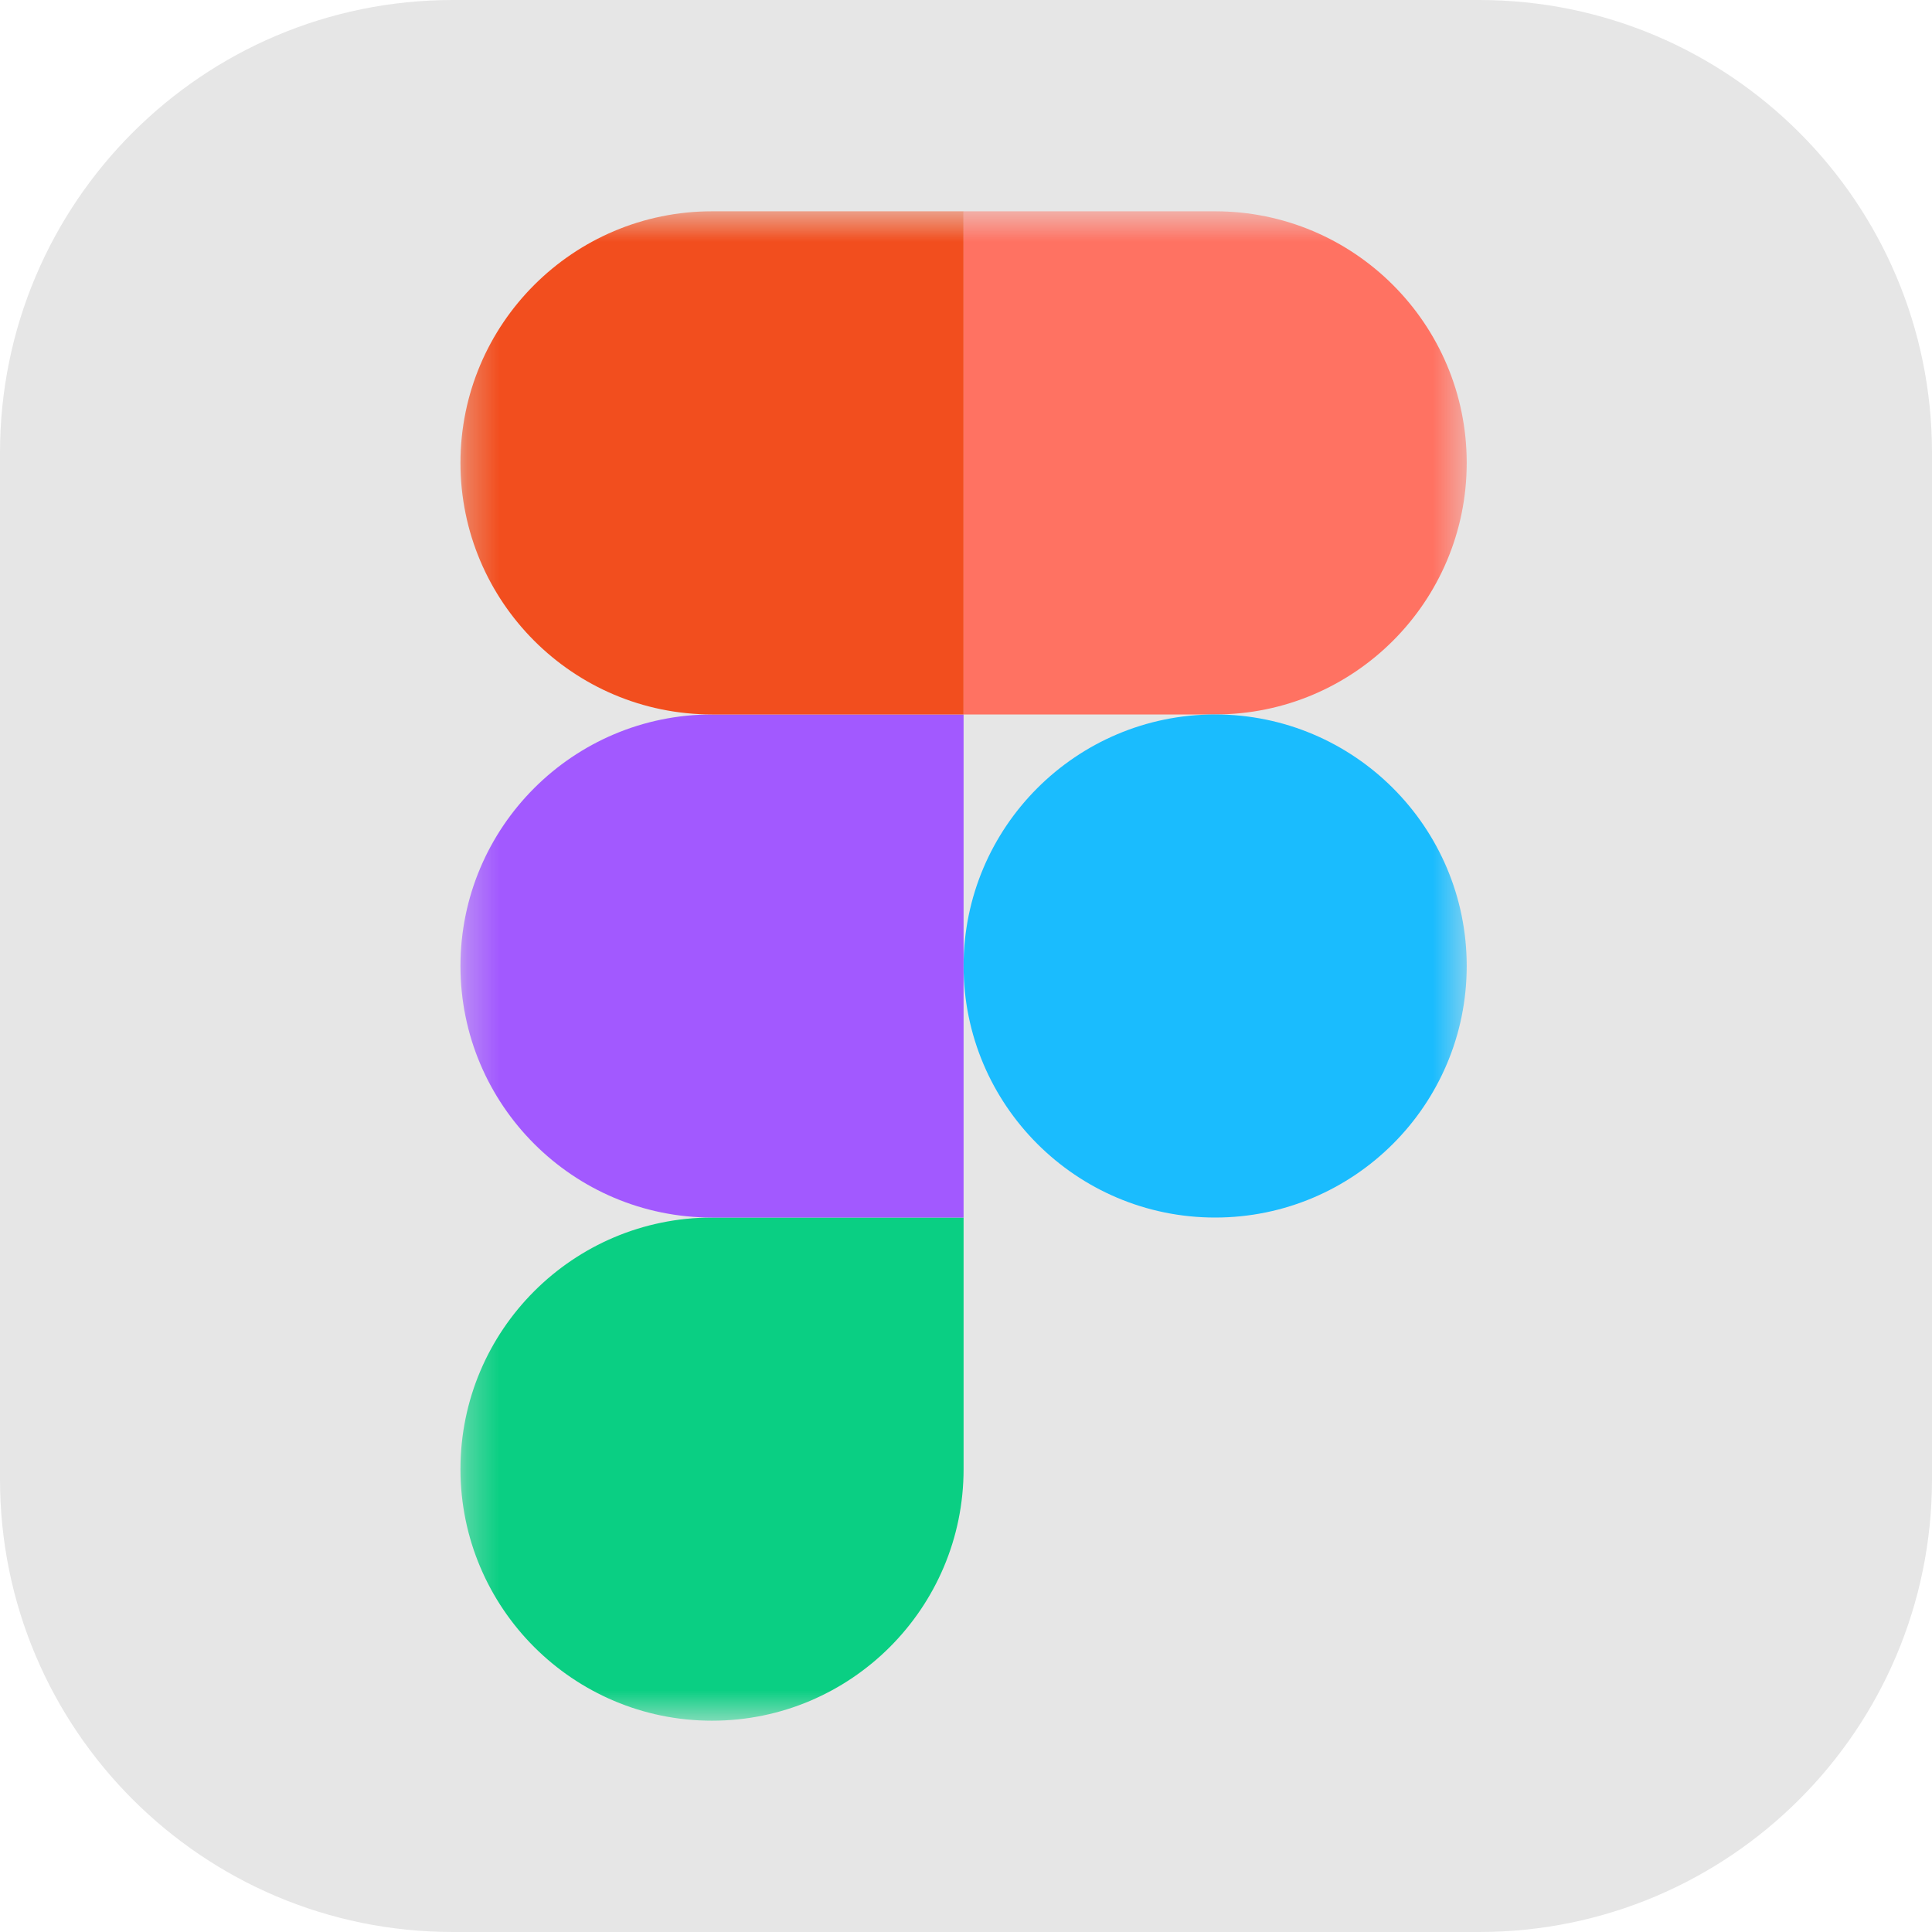 <svg width="60" height="60" viewBox="0 0 60 60" fill="none" xmlns="http://www.w3.org/2000/svg">
<g clip-path="url(#clip0_52_410)">
<path d="M45.938 0H14.062C6.296 0 0 6.296 0 14.062V45.938C0 53.704 6.296 60 14.062 60H45.938C53.704 60 60 53.704 60 45.938V14.062C60 6.296 53.704 0 45.938 0Z" fill="#E6E6E6"/>
<mask id="mask0_52_410" style="mask-type:luminance" maskUnits="userSpaceOnUse" x="14" y="6" width="32" height="48">
<path d="M14.297 6.562H45.553V53.438H14.297V6.562Z" fill="white"/>
</mask>
<g mask="url(#mask0_52_410)">
<path d="M22.113 53.438C26.425 53.438 29.925 49.938 29.925 45.625V37.812H22.113C17.8 37.812 14.3 41.312 14.3 45.625C14.3 49.938 17.8 53.438 22.113 53.438Z" fill="#0ACF83"/>
<path d="M14.3 30C14.3 25.688 17.8 22.188 22.113 22.188H29.925V37.812H22.113C17.8 37.812 14.3 34.312 14.3 30Z" fill="#A259FF"/>
<path d="M14.3 14.375C14.3 10.062 17.8 6.562 22.113 6.562H29.925V22.188H22.113C17.8 22.188 14.3 18.687 14.3 14.375Z" fill="#F24E1E"/>
<path d="M29.925 6.562H37.737C42.05 6.562 45.55 10.062 45.55 14.375C45.55 18.687 42.05 22.188 37.737 22.188H29.925V6.562Z" fill="#FF7262"/>
<path d="M45.55 30C45.55 34.312 42.05 37.812 37.737 37.812C33.425 37.812 29.925 34.312 29.925 30C29.925 25.688 33.425 22.188 37.737 22.188C42.05 22.188 45.55 25.688 45.55 30Z" fill="#1ABCFE"/>
</g>
</g>
<defs>
<clipPath id="clip0_52_410">
<rect width="60" height="60" fill="white"/>
</clipPath>
</defs>
</svg>
